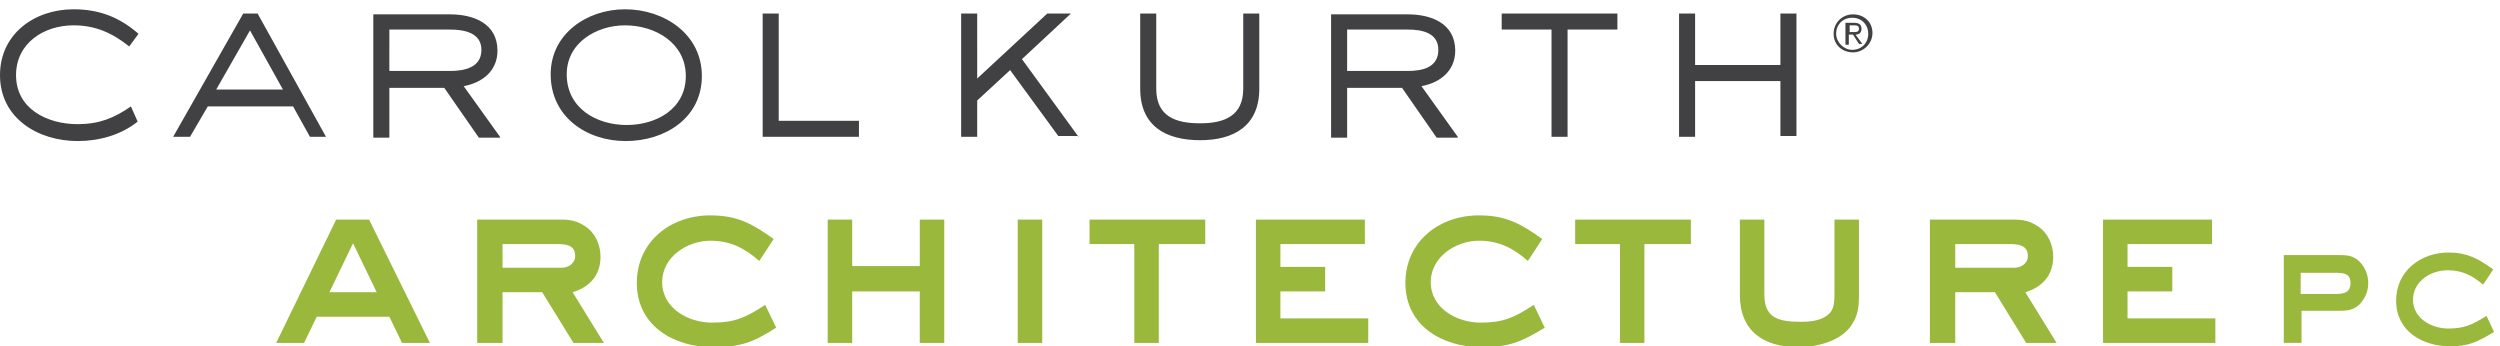 <svg xmlns="http://www.w3.org/2000/svg" xmlns:xlink="http://www.w3.org/1999/xlink" version="1.1" x="0px" y="0px" viewBox="0 0 296 41" enable-background="new 0 0 296 41" xml:space="preserve">
<style>
	.style0{
		clip-path:	url(#SVGID_2_);
		fill:	#414042;
	}
	.style1{
		clip-path:	url(#SVGID_2_);
		fill:	#99B83C;
	}
</style><g>
	<g>
		<defs>
			<rect y="1" width="296" height="40"/>
		</defs>
		<clipPath>
			<use xlink:href="#SVGID_1_" overflow="visible"/>
		</clipPath>
		<path d="M16.4 4C14.1 2 11.7 1.1 8.7 1.1C4.1 1.1 0 4 0 8.9c0 5.1 4.5 7.8 9.2 7.8 c2.5 0 5.1-0.7 7.1-2.3l-0.8-1.8c-2 1.4-3.8 2.1-6.3 2.1c-3.6 0-7.3-1.8-7.3-5.8C1.9 5.1 5.2 3 8.7 3c2.6 0 4.6 0.9 6.6 2.5 L16.4 4L16.4 4z M38.6 16.2L30.5 1.6h-1.7l-8.3 14.6h2l2.1-3.6h10.1l2 3.6H38.6L38.6 16.2z M33.5 10.6h-7.9l4-7L33.5 10.6 L33.5 10.6z M59.2 16.2l-4.3-6c2.2-0.4 4-1.8 4-4.2c0-3.2-2.8-4.3-5.6-4.3h-9.1v14.6h1.9v-5.9h6.5l4.1 5.9H59.2L59.2 16.2z M57 5.9C57 8 55 8.4 53.3 8.4h-7.2V3.5h7.2C55 3.5 57 3.9 57 5.9L57 5.9z M83.1 9c0-5-4.5-7.9-9.1-7.9c-4.5 0-8.8 2.9-8.8 7.7 c0 5 4.2 7.9 8.9 7.9C78.7 16.7 83.1 14 83.1 9L83.1 9z M81.2 9c0 3.9-3.5 5.8-7 5.8c-3.6 0-7.1-2-7.1-6c0-3.8 3.6-5.8 6.9-5.8 C77.6 3 81.2 5.1 81.2 9L81.2 9z M101.7 16.2v-1.9h-9.5V1.6h-1.9v14.6H101.7L101.7 16.2z M127.7 16.2L121 7l5.8-5.4h-2.8l-8.3 7.7 V1.6h-1.9v14.6h1.9v-4.3l3.9-3.6l5.7 7.8H127.7L127.7 16.2z M149.1 10.5V1.6h-1.9v8.9c0 3.2-2.2 4.1-5.1 4.1 c-2.9 0-5.2-0.8-5.2-4.1V1.6H135v8.9c0 4.4 3 6.1 7.1 6.1C146.1 16.6 149.1 14.9 149.1 10.5L149.1 10.5z M172.6 16.2l-4.3-6 c2.2-0.4 4-1.8 4-4.2c0-3.2-2.8-4.3-5.6-4.3h-9.1v14.6h1.9v-5.9h6.5l4.1 5.9H172.6L172.6 16.2z M170.3 5.9c0 2.1-1.9 2.5-3.6 2.5 h-7.2V3.5h7.2C168.4 3.5 170.3 3.9 170.3 5.9L170.3 5.9z M191.5 3.5V1.6h-13.7v1.9h5.9v12.7h1.9V3.5H191.5L191.5 3.5z M212.7 16.2 V1.6h-1.9v6.1h-10.1V1.6h-1.9v14.6h1.9V9.6h10.1v6.5H212.7L212.7 16.2z M218.5 5.3h0.4V4.1h0.5l0.7 1.1h0.4l-0.8-1.1 c0.4 0 0.7-0.2 0.7-0.7c0-0.5-0.3-0.7-0.9-0.7h-1V5.3L218.5 5.3z M218.9 3h0.6c0.3 0 0.6 0 0.6 0.4c0 0.4-0.3 0.4-0.7 0.4h-0.4V3 L218.9 3z M217.1 4c0 1.3 1 2.2 2.3 2.2c1.2 0 2.3-1 2.3-2.3c0-1.3-1-2.2-2.3-2.2C218.1 1.7 217.1 2.7 217.1 4L217.1 4z M217.4 4 c0-1.1 0.8-1.9 1.9-1.9c1.1 0 1.9 0.8 1.9 1.9c0 1.1-0.8 1.9-1.9 1.9C218.3 5.9 217.4 5 217.4 4L217.4 4z" class="style0"/>
		<path d="M50.9 40.6L43.7 26h-3.9l-7.1 14.6h3.3l1.5-3.1h8.6l1.5 3.1H50.9L50.9 40.6z M44.6 34.6H39l2.8-5.8L44.6 34.6L44.6 34.6z M71.5 40.6l-3.7-6c2-0.6 3.3-2 3.3-4.2c0-1.4-0.6-2.8-1.8-3.6 c-0.9-0.6-1.7-0.8-2.8-0.8h-10v14.6h3v-6h4.7l3.7 6H71.5L71.5 40.6z M68.1 30.3c0 0.9-0.8 1.4-1.6 1.4h-7v-2.8H66 C67 28.9 68.1 29 68.1 30.3L68.1 30.3z M91.9 38.8l-1.3-2.7c-2.3 1.5-3.6 2.1-6.3 2.1c-2.8 0-5.9-1.7-5.9-4.8c0-3 3-4.9 5.7-4.9 c2.4 0 4.1 0.9 5.8 2.4l1.7-2.6c-2.5-1.8-4.3-2.8-7.5-2.8c-4.7 0-8.7 3.1-8.7 8c0 5.1 4.4 7.6 9 7.6 C87.8 41.1 89.2 40.5 91.9 38.8L91.9 38.8z M111.8 40.6V26h-2.9v5.5h-8V26h-2.9v14.6h2.9v-6.1h8v6.1H111.8L111.8 40.6z M123.4 40.6V26h-2.9v14.6H123.4L123.4 40.6z M142.7 28.9V26h-13.7v2.9h5.3v11.7h2.9V28.9H142.7L142.7 28.9z M162 40.6v-2.9h-10.4 v-3.2h5.3v-2.9h-5.3v-2.7h10V26h-12.9v14.6H162L162 40.6z M182.9 38.8l-1.3-2.7c-2.3 1.5-3.6 2.1-6.3 2.1c-2.8 0-5.9-1.7-5.9-4.8 c0-3 3-4.9 5.7-4.9c2.4 0 4.1 0.9 5.8 2.4l1.7-2.6c-2.5-1.8-4.3-2.8-7.5-2.8c-4.7 0-8.7 3.1-8.7 8c0 5.1 4.4 7.6 9 7.6 C178.7 41.1 180.1 40.5 182.9 38.8L182.9 38.8z M200.2 28.9V26h-13.7v2.9h5.3v11.7h2.9V28.9H200.2L200.2 28.9z M220.1 34.9V26 h-2.9v8.9c0 1.6-0.3 2.1-1.1 2.6c-0.8 0.5-1.9 0.6-2.8 0.6c-2.5 0-4.4-0.3-4.4-3.2V26H206v8.9c0 4.3 2.8 6.2 6.9 6.2 c2.1 0 4.7-0.6 6.1-2.3C220 37.5 220.1 36.4 220.1 34.9L220.1 34.9z M243.5 40.6l-3.7-6c2-0.6 3.3-2 3.3-4.2 c0-1.4-0.6-2.8-1.8-3.6c-0.9-0.6-1.7-0.8-2.8-0.8h-10v14.6h3v-6h4.7l3.7 6H243.5L243.5 40.6z M240.1 30.3c0 0.9-0.8 1.4-1.6 1.4 h-7v-2.8h6.5C238.9 28.9 240.1 29 240.1 30.3L240.1 30.3z M262.3 40.6v-2.9h-10.4v-3.2h5.3v-2.9h-5.3v-2.7h10V26h-12.9v14.6H262.3 L262.3 40.6z M280.4 33.5c0-1-0.4-1.9-1.1-2.6c-0.7-0.6-1.3-0.7-2.3-0.7h-6.6v10.4h2.1v-3.8h4.2c1.1 0 2 0 2.8-0.9 C280.1 35.2 280.4 34.4 280.4 33.5L280.4 33.5z M278.3 33.5c0 1.1-0.7 1.3-1.7 1.3h-4.2v-2.5h4.2 C277.5 32.3 278.3 32.4 278.3 33.5L278.3 33.5z M295.3 39.3l-0.9-1.9c-1.6 1-2.6 1.5-4.5 1.5c-2 0-4.2-1.2-4.2-3.4 c0-2.2 2.1-3.5 4.1-3.5c1.7 0 2.9 0.6 4.2 1.7l1.2-1.8c-1.8-1.3-3.1-2-5.3-2c-3.3 0-6.2 2.2-6.2 5.7c0 3.6 3.1 5.4 6.4 5.4 C292.3 41 293.3 40.5 295.3 39.3L295.3 39.3z" class="style1"/>
	</g>
</g>
</svg>
